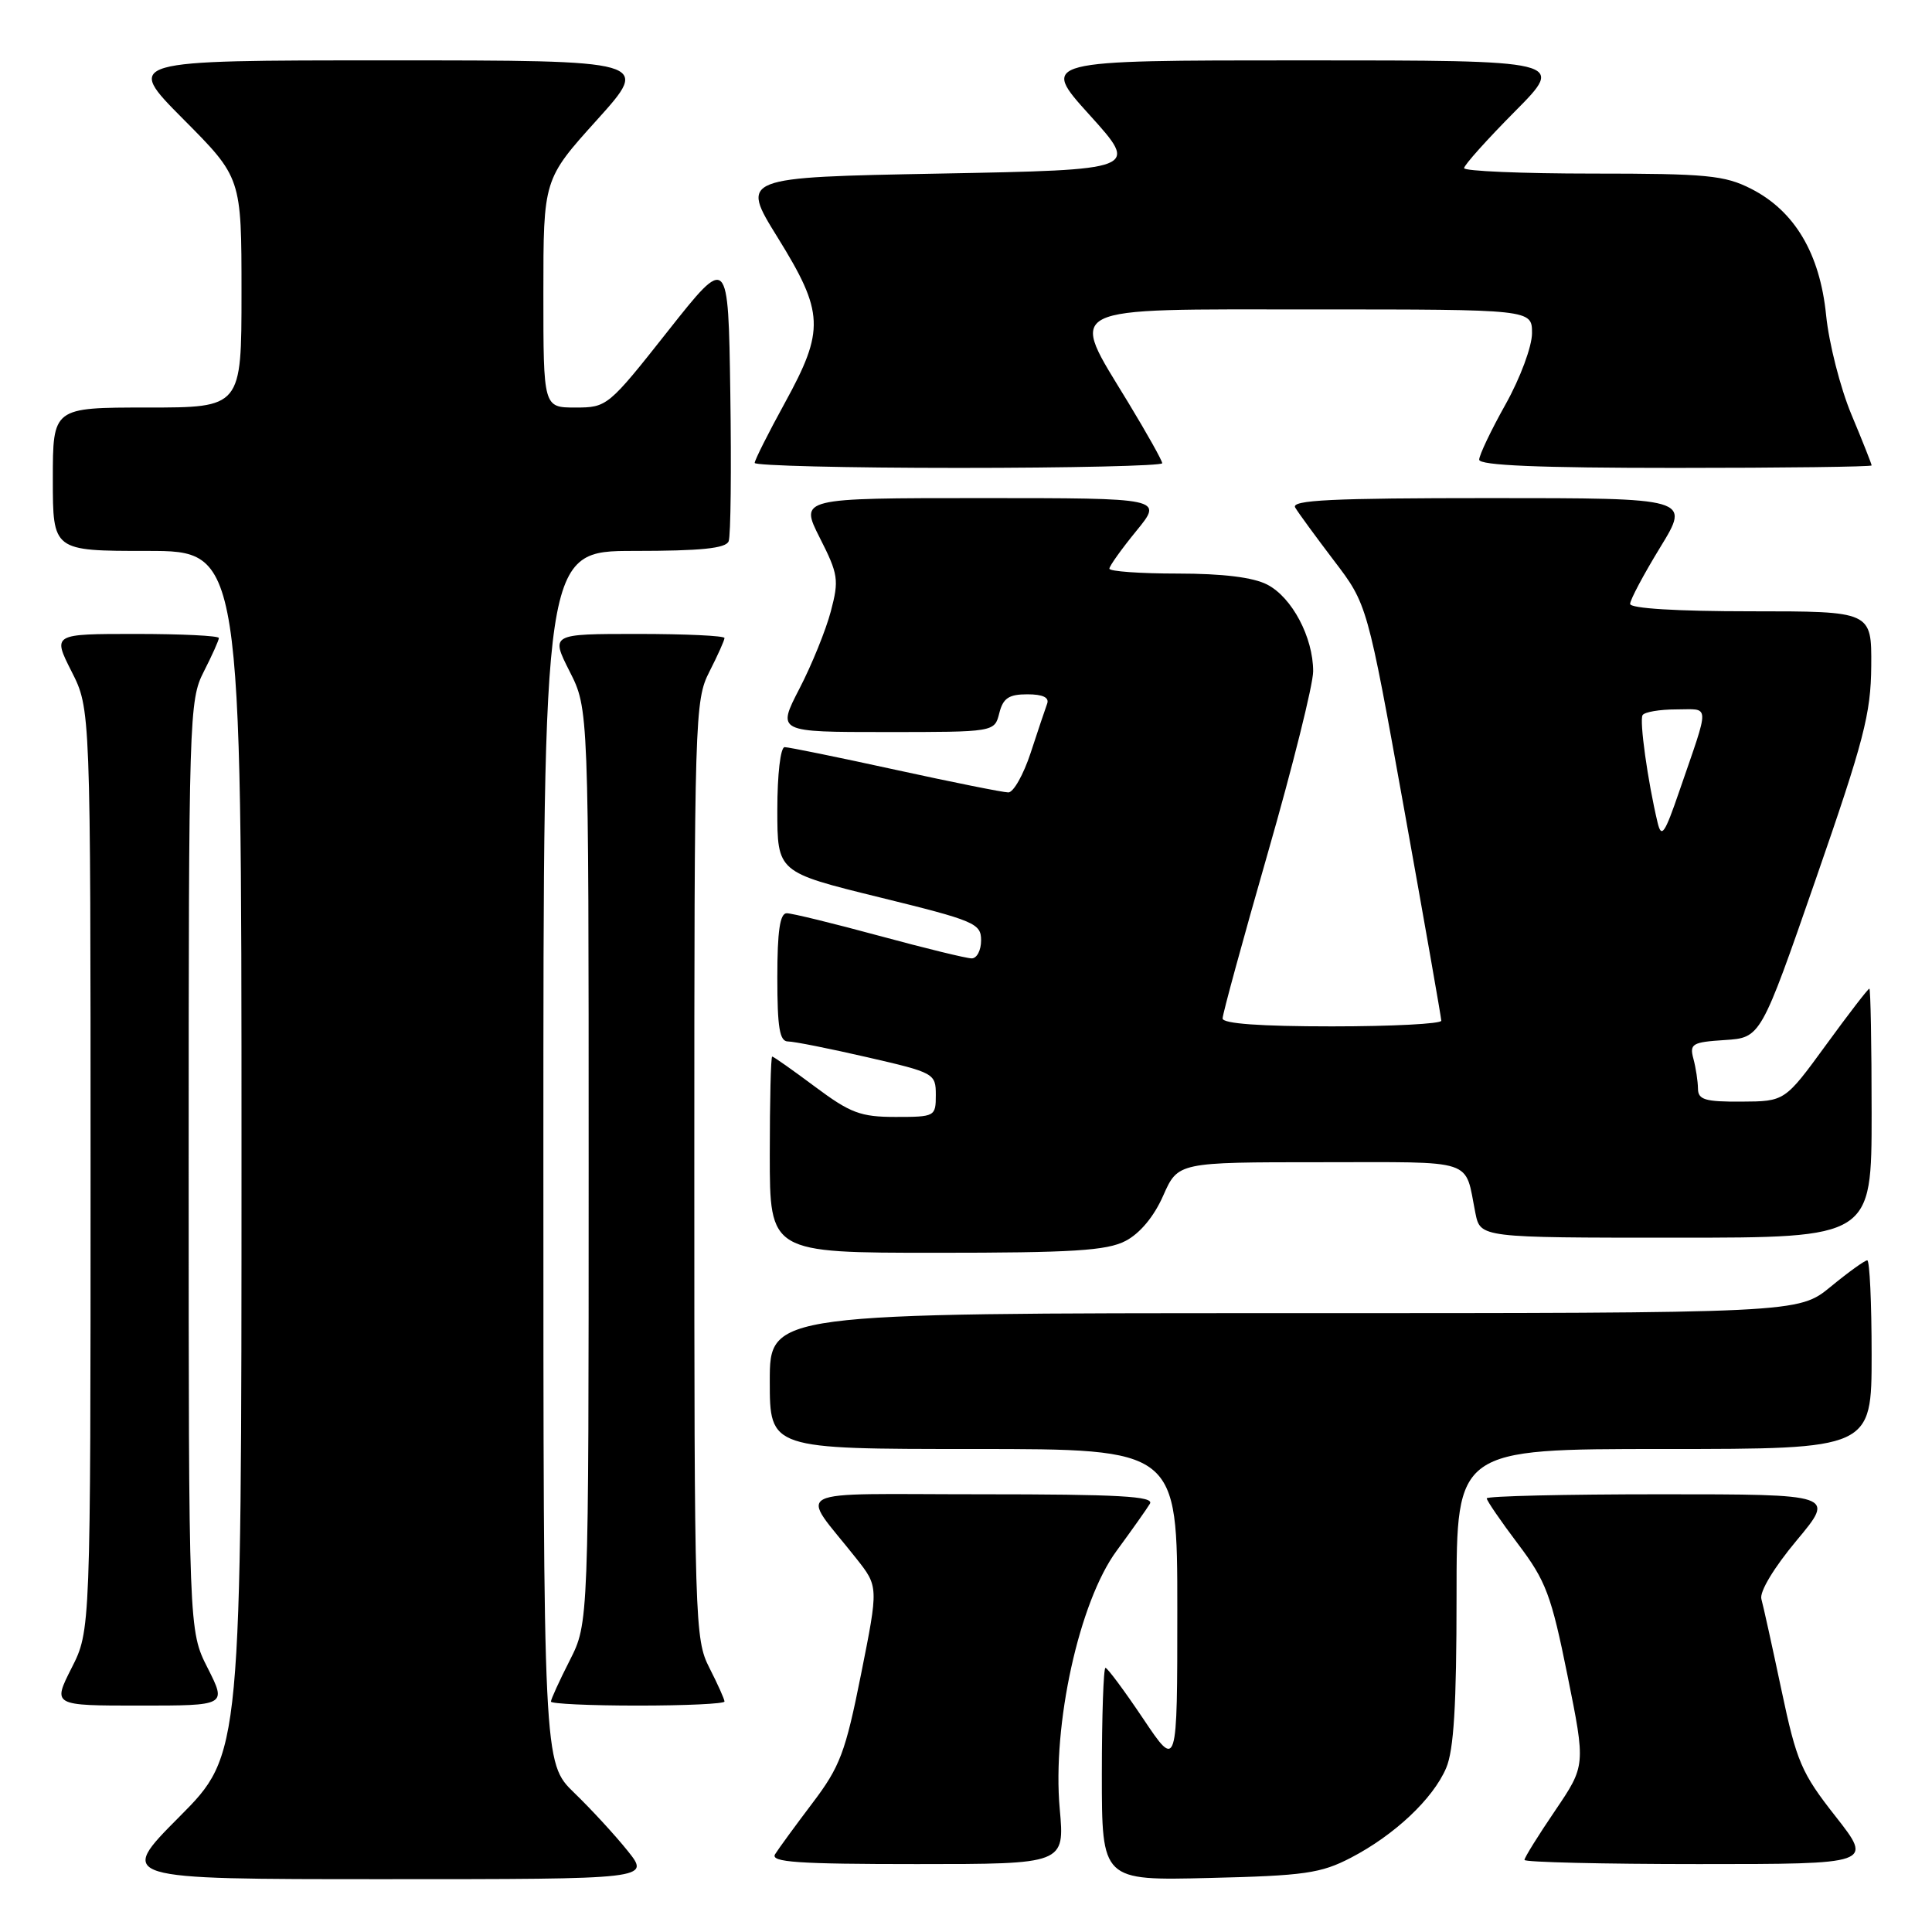 <?xml version="1.0" encoding="UTF-8" standalone="no"?>
<!DOCTYPE svg PUBLIC "-//W3C//DTD SVG 1.1//EN" "http://www.w3.org/Graphics/SVG/1.1/DTD/svg11.dtd" >
<svg xmlns="http://www.w3.org/2000/svg" xmlns:xlink="http://www.w3.org/1999/xlink" version="1.1" viewBox="0 0 256 256">
 <g >
 <path fill="currentColor"
d=" M 83.17 245.25 C 81.52 243.19 78.33 239.72 76.08 237.55 C 72.00 233.59 72.00 233.59 72.00 153.30 C 72.00 73.00 72.00 73.00 84.03 73.00 C 92.90 73.00 96.19 72.66 96.55 71.72 C 96.83 71.01 96.92 62.18 96.77 52.09 C 96.50 33.75 96.50 33.75 88.50 43.87 C 80.61 53.86 80.44 54.00 76.25 54.00 C 72.00 54.00 72.00 54.00 72.00 38.88 C 72.00 23.76 72.00 23.76 79.11 15.88 C 86.21 8.00 86.21 8.00 51.38 8.00 C 16.55 8.00 16.55 8.00 24.27 15.77 C 32.00 23.54 32.00 23.54 32.00 38.77 C 32.00 54.00 32.00 54.00 19.50 54.00 C 7.00 54.00 7.00 54.00 7.00 63.50 C 7.00 73.00 7.00 73.00 19.50 73.00 C 32.00 73.00 32.00 73.00 32.00 152.73 C 32.00 232.46 32.00 232.46 23.77 240.73 C 15.54 249.00 15.54 249.00 50.86 249.00 C 86.17 249.00 86.17 249.00 83.17 245.25 Z  M 179.00 246.16 C 184.77 243.16 189.87 238.37 191.62 234.28 C 192.64 231.91 193.00 225.92 193.00 211.53 C 193.00 192.00 193.00 192.00 220.50 192.00 C 248.00 192.00 248.00 192.00 248.00 179.50 C 248.00 172.62 247.74 167.00 247.42 167.00 C 247.10 167.00 244.91 168.57 242.57 170.50 C 238.29 174.00 238.29 174.00 170.15 174.00 C 102.00 174.00 102.00 174.00 102.00 183.00 C 102.00 192.00 102.00 192.00 129.00 192.00 C 156.00 192.00 156.00 192.00 156.00 213.24 C 156.00 234.48 156.00 234.48 151.48 227.74 C 148.99 224.03 146.74 221.00 146.48 221.00 C 146.22 221.00 146.00 227.34 146.00 235.09 C 146.00 249.19 146.00 249.19 160.25 248.84 C 172.84 248.54 175.02 248.23 179.00 246.16 Z  M 140.42 239.68 C 139.41 228.54 143.00 212.23 147.95 205.50 C 149.97 202.75 151.96 199.94 152.37 199.25 C 152.96 198.26 148.22 198.00 129.98 198.00 C 103.87 198.00 105.92 196.95 113.45 206.49 C 116.41 210.23 116.41 210.23 114.09 221.86 C 112.02 232.22 111.31 234.10 107.63 238.95 C 105.36 241.95 103.14 244.99 102.70 245.70 C 102.06 246.75 105.69 247.00 121.49 247.00 C 141.08 247.00 141.08 247.00 140.42 239.68 Z  M 243.22 240.68 C 238.69 234.92 238.06 233.45 236.05 223.93 C 234.84 218.20 233.64 212.77 233.39 211.87 C 233.13 210.92 235.06 207.71 238.06 204.12 C 243.17 198.00 243.17 198.00 220.09 198.00 C 207.39 198.00 197.00 198.24 197.00 198.54 C 197.00 198.84 198.86 201.56 201.14 204.58 C 204.84 209.47 205.55 211.35 207.70 222.00 C 210.11 233.94 210.11 233.94 206.06 239.92 C 203.83 243.20 202.00 246.14 202.00 246.45 C 202.00 246.75 212.39 247.00 225.09 247.00 C 248.18 247.00 248.18 247.00 243.22 240.68 Z  M 27.52 221.03 C 25.00 216.07 25.00 216.07 25.00 154.49 C 25.00 94.89 25.06 92.79 27.00 89.00 C 28.10 86.84 29.00 84.84 29.00 84.54 C 29.00 84.24 24.04 84.00 17.98 84.00 C 6.97 84.00 6.97 84.00 9.48 88.97 C 12.00 93.93 12.00 93.93 12.00 155.00 C 12.00 216.07 12.00 216.07 9.48 221.03 C 6.97 226.00 6.97 226.00 18.50 226.00 C 30.03 226.00 30.03 226.00 27.52 221.03 Z  M 96.00 225.46 C 96.00 225.16 95.10 223.16 94.00 221.00 C 92.06 217.20 92.00 215.11 92.00 155.00 C 92.00 94.89 92.06 92.80 94.00 89.00 C 95.10 86.84 96.00 84.84 96.00 84.54 C 96.00 84.24 90.82 84.00 84.48 84.00 C 72.97 84.00 72.97 84.00 75.48 88.97 C 78.00 93.93 78.00 93.93 78.00 154.50 C 78.00 215.07 78.00 215.07 75.50 220.00 C 74.12 222.71 73.00 225.17 73.00 225.47 C 73.00 225.76 78.17 226.00 84.50 226.00 C 90.83 226.00 96.00 225.76 96.00 225.46 Z  M 149.14 164.43 C 151.04 163.44 152.91 161.21 154.13 158.43 C 156.09 154.00 156.09 154.00 174.98 154.00 C 195.83 154.00 194.03 153.41 195.50 160.75 C 196.16 164.00 196.16 164.00 222.08 164.00 C 248.00 164.00 248.00 164.00 248.00 147.50 C 248.00 138.43 247.86 131.00 247.70 131.00 C 247.53 131.00 244.94 134.36 241.95 138.47 C 236.50 145.94 236.50 145.94 230.75 145.97 C 225.93 146.00 225.00 145.72 224.99 144.25 C 224.98 143.29 224.71 141.51 224.39 140.31 C 223.85 138.31 224.21 138.09 228.55 137.81 C 233.31 137.50 233.31 137.50 240.60 116.50 C 246.98 98.13 247.90 94.59 247.95 88.25 C 248.00 81.00 248.00 81.00 232.00 81.00 C 222.19 81.00 216.00 80.62 216.00 80.02 C 216.00 79.48 217.80 76.10 219.99 72.52 C 223.98 66.00 223.98 66.00 197.43 66.00 C 176.47 66.00 171.04 66.26 171.62 67.25 C 172.02 67.94 174.34 71.10 176.76 74.29 C 181.17 80.07 181.17 80.07 186.07 107.29 C 188.76 122.25 190.97 134.84 190.98 135.25 C 190.99 135.66 184.47 136.00 176.50 136.00 C 167.01 136.00 162.00 135.64 162.00 134.95 C 162.00 134.37 164.70 124.49 168.00 113.00 C 171.30 101.51 174.00 90.69 174.00 88.95 C 174.00 84.45 171.20 79.15 167.91 77.46 C 166.06 76.50 162.02 76.00 156.05 76.00 C 151.07 76.00 147.00 75.71 147.00 75.35 C 147.00 75.00 148.61 72.75 150.57 70.35 C 154.13 66.00 154.13 66.00 130.05 66.00 C 105.97 66.00 105.97 66.00 108.62 71.25 C 111.08 76.09 111.19 76.84 110.09 81.00 C 109.44 83.47 107.57 88.09 105.93 91.25 C 102.96 97.00 102.96 97.00 117.37 97.00 C 131.78 97.00 131.78 97.00 132.41 94.50 C 132.91 92.51 133.67 92.00 136.13 92.00 C 138.18 92.00 139.06 92.42 138.75 93.25 C 138.50 93.94 137.51 96.86 136.57 99.75 C 135.62 102.64 134.29 105.00 133.61 105.00 C 132.94 105.00 126.21 103.65 118.66 102.00 C 111.11 100.35 104.50 99.00 103.97 99.00 C 103.42 99.00 103.00 102.61 103.00 107.29 C 103.00 115.57 103.00 115.57 116.50 118.89 C 129.16 122.00 130.00 122.35 130.00 124.60 C 130.00 125.92 129.44 127.00 128.75 126.99 C 128.06 126.99 122.55 125.64 116.50 124.00 C 110.45 122.36 104.94 121.01 104.25 121.01 C 103.35 121.00 103.00 123.36 103.00 129.50 C 103.00 136.19 103.30 138.00 104.42 138.00 C 105.21 138.00 109.93 138.94 114.92 140.09 C 123.80 142.13 124.00 142.24 124.00 145.09 C 124.00 147.94 123.89 148.00 118.68 148.00 C 114.03 148.00 112.68 147.49 108.00 144.00 C 105.05 141.80 102.50 140.00 102.32 140.00 C 102.14 140.00 102.00 145.85 102.00 153.00 C 102.00 166.00 102.00 166.00 124.05 166.00 C 142.14 166.00 146.65 165.72 149.14 164.43 Z  M 154.00 61.38 C 154.00 61.03 151.97 57.42 149.50 53.34 C 141.59 40.31 140.23 41.00 174.00 41.00 C 203.00 41.00 203.00 41.00 203.00 44.15 C 203.00 45.90 201.44 50.10 199.50 53.57 C 197.57 57.01 196.00 60.31 196.00 60.91 C 196.00 61.67 203.94 62.00 222.00 62.00 C 236.30 62.00 248.00 61.85 248.00 61.67 C 248.00 61.49 246.80 58.45 245.32 54.92 C 243.85 51.39 242.34 45.47 241.97 41.77 C 241.15 33.60 237.81 27.96 232.04 25.02 C 228.53 23.23 226.16 23.00 211.04 23.00 C 201.67 23.00 194.00 22.67 194.00 22.28 C 194.00 21.88 197.03 18.50 200.72 14.78 C 207.45 8.00 207.45 8.00 172.64 8.00 C 137.83 8.00 137.83 8.00 144.39 15.25 C 150.94 22.50 150.94 22.50 124.52 23.00 C 98.10 23.50 98.10 23.50 103.05 31.48 C 109.20 41.41 109.30 43.72 104.00 53.38 C 101.80 57.39 100.00 60.97 100.00 61.34 C 100.00 61.70 112.15 62.00 127.00 62.00 C 141.85 62.00 154.00 61.72 154.00 61.38 Z  M 219.64 109.00 C 218.33 103.51 217.21 95.47 217.65 94.76 C 217.91 94.34 219.92 94.00 222.13 94.00 C 226.65 94.00 226.61 92.94 222.52 104.83 C 220.58 110.49 220.15 111.12 219.64 109.00 Z "/>
</g>
</svg>